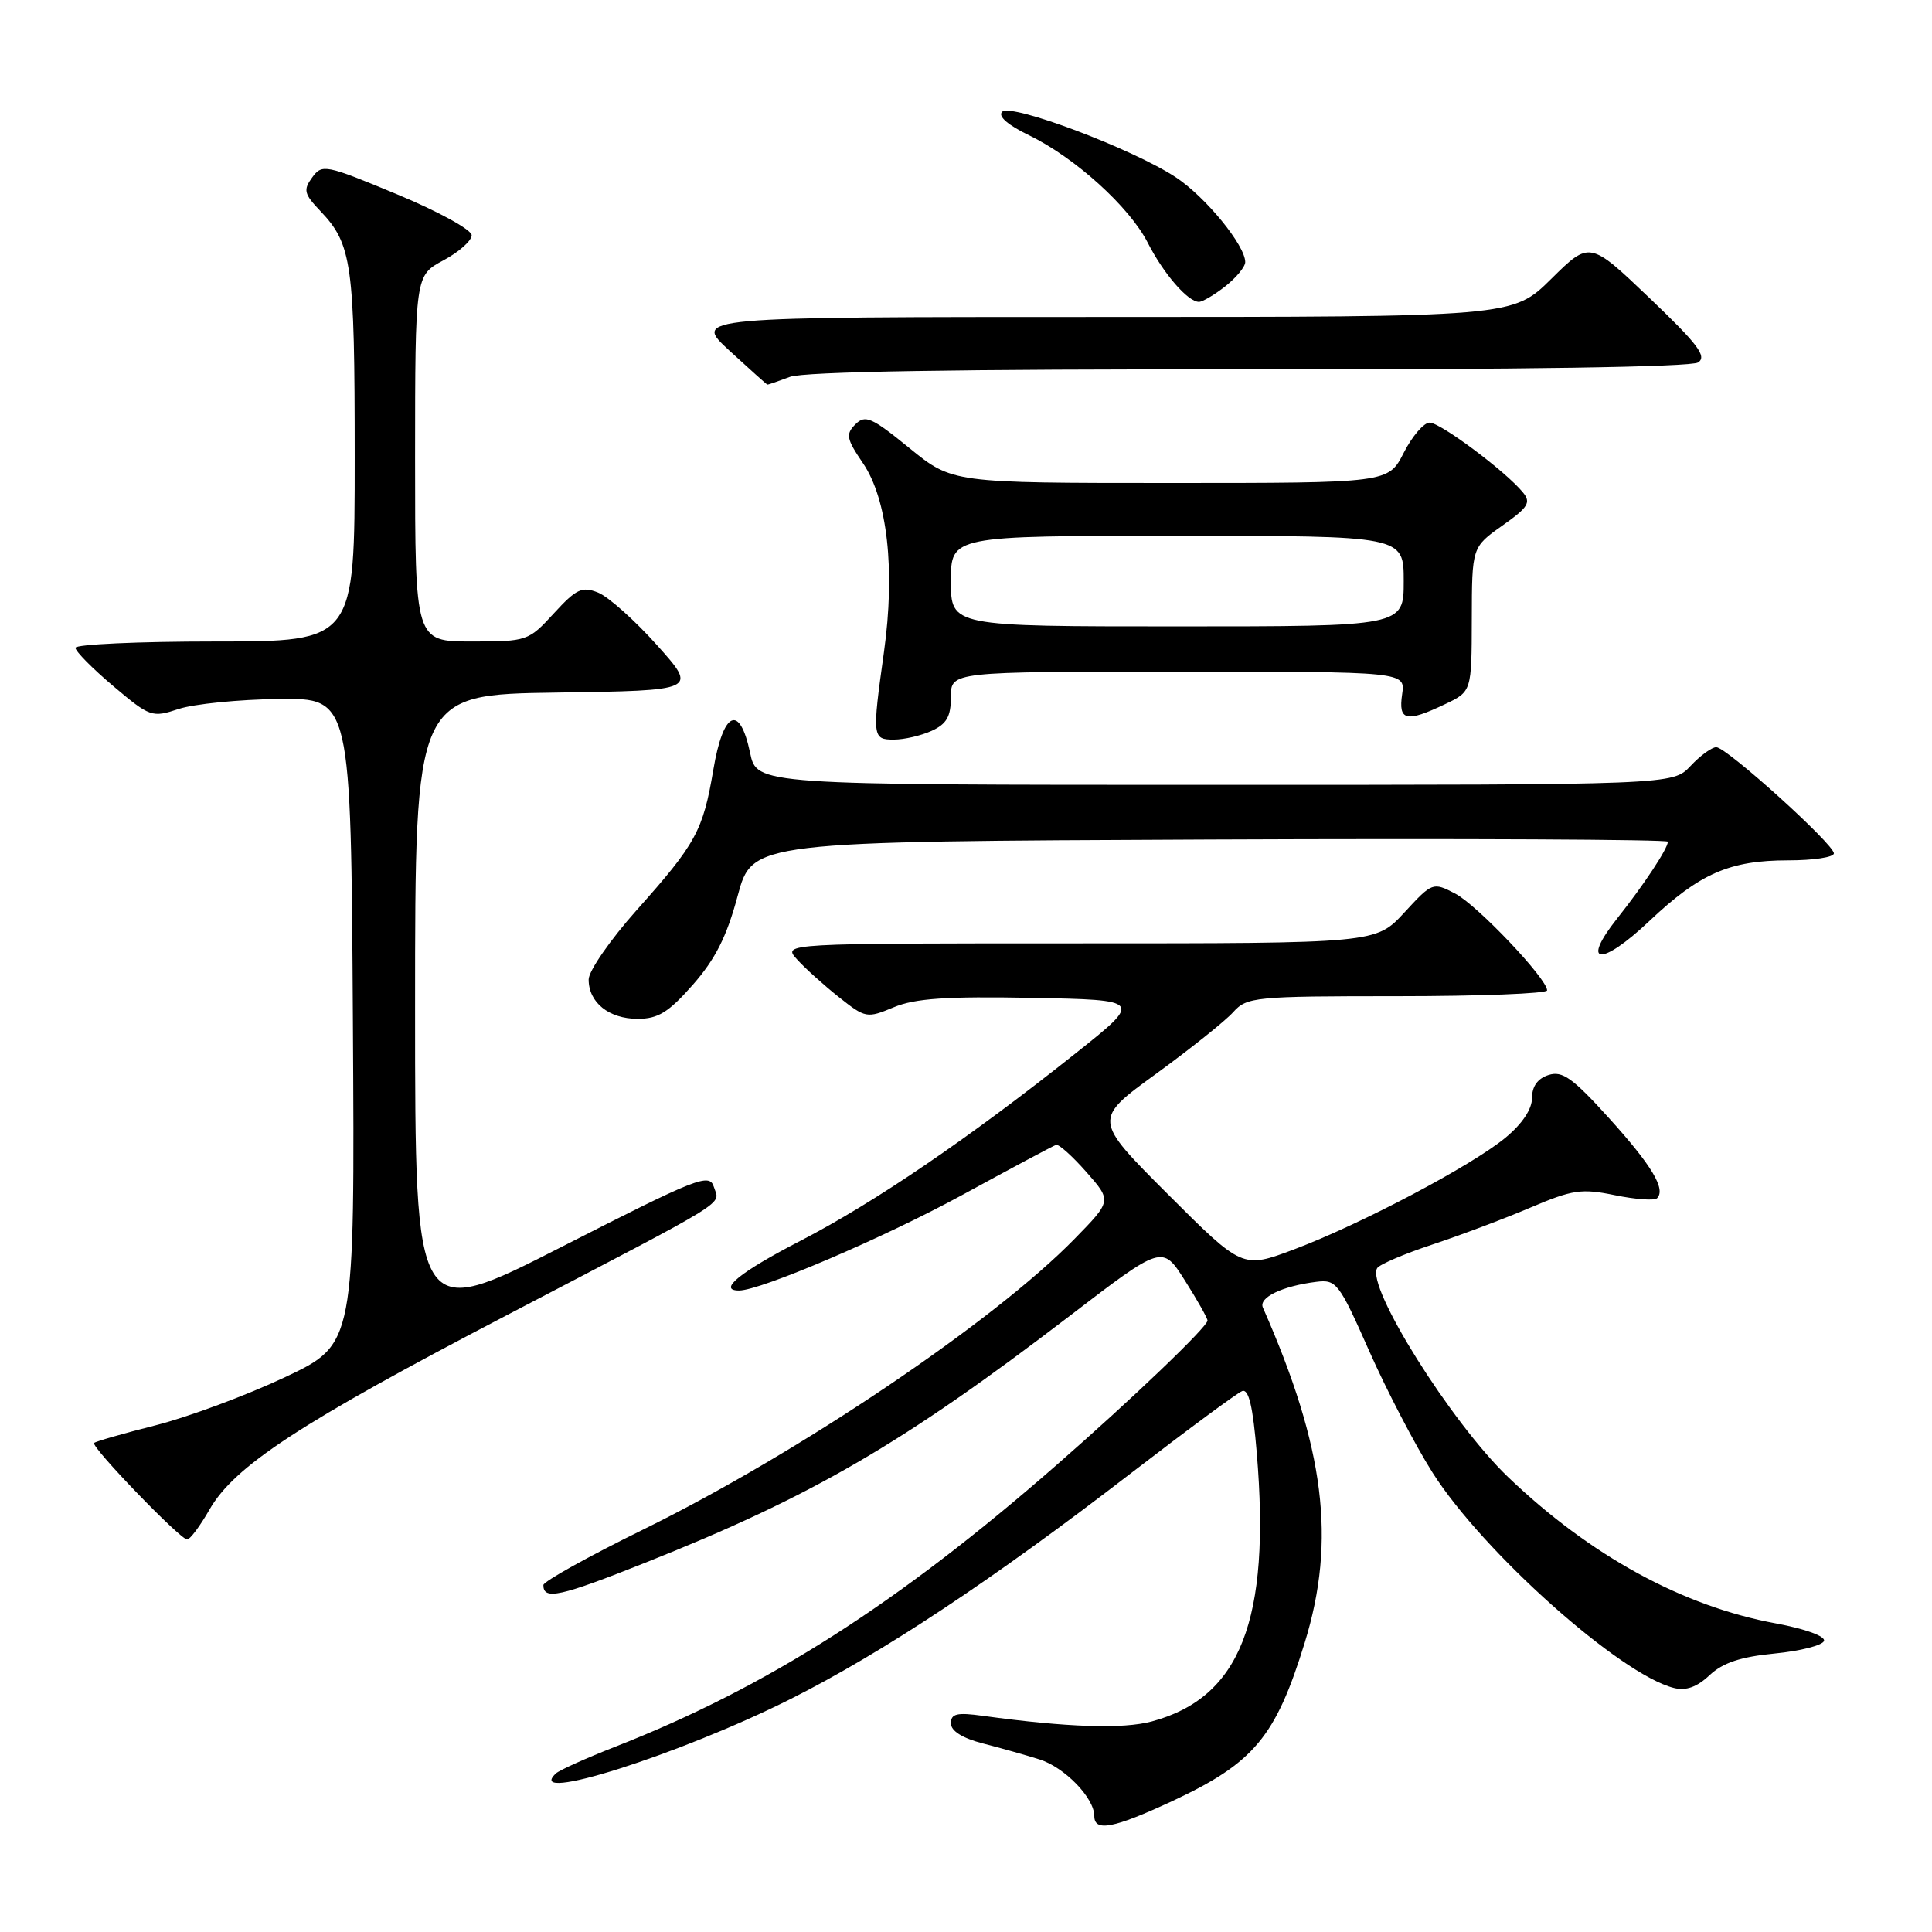 <?xml version="1.0" encoding="UTF-8" standalone="no"?>
<!DOCTYPE svg PUBLIC "-//W3C//DTD SVG 1.1//EN" "http://www.w3.org/Graphics/SVG/1.1/DTD/svg11.dtd" >
<svg xmlns="http://www.w3.org/2000/svg" xmlns:xlink="http://www.w3.org/1999/xlink" version="1.1" viewBox="0 0 256 256">
 <g >
 <path fill="currentColor"
d=" M 155.32 238.66 C 166.15 233.61 169.03 230.17 172.89 217.64 C 177.07 204.07 175.54 191.86 167.34 173.26 C 166.75 171.93 169.90 170.41 174.42 169.85 C 177.07 169.52 177.43 169.98 181.42 179.00 C 183.73 184.22 187.51 191.48 189.82 195.13 C 196.50 205.66 214.67 221.87 221.79 223.66 C 223.40 224.07 224.85 223.55 226.53 221.97 C 228.29 220.32 230.64 219.54 235.14 219.10 C 238.55 218.77 241.50 218.02 241.69 217.43 C 241.90 216.81 239.20 215.83 235.31 215.11 C 222.96 212.84 210.73 206.15 199.82 195.71 C 192.28 188.48 180.98 170.46 182.48 168.04 C 182.78 167.55 186.05 166.15 189.76 164.92 C 193.47 163.69 199.32 161.49 202.77 160.02 C 208.38 157.63 209.56 157.46 213.99 158.37 C 216.72 158.93 219.23 159.11 219.57 158.77 C 220.76 157.57 218.88 154.43 213.17 148.12 C 208.38 142.83 207.02 141.86 205.20 142.44 C 203.75 142.90 203.00 143.94 203.00 145.49 C 203.00 146.98 201.69 148.93 199.46 150.77 C 194.95 154.49 180.31 162.22 171.47 165.55 C 164.63 168.12 164.63 168.12 154.74 158.23 C 144.85 148.34 144.85 148.34 153.18 142.29 C 157.75 138.96 162.36 135.28 163.40 134.12 C 165.22 132.10 166.22 132.00 185.15 132.00 C 196.07 132.00 205.00 131.65 205.00 131.23 C 205.00 129.68 195.71 119.90 192.81 118.40 C 189.86 116.87 189.78 116.90 186.07 120.93 C 182.31 125.00 182.31 125.00 143.00 125.00 C 103.69 125.00 103.69 125.00 105.60 127.11 C 106.64 128.27 109.14 130.52 111.14 132.11 C 114.68 134.92 114.87 134.95 118.42 133.47 C 121.24 132.29 125.37 132.01 136.74 132.22 C 151.41 132.50 151.41 132.50 142.46 139.62 C 128.35 150.85 115.86 159.35 106.05 164.42 C 98.07 168.54 95.04 171.00 97.93 171.00 C 100.77 171.00 117.08 164.02 127.39 158.40 C 133.93 154.83 139.58 151.81 139.94 151.70 C 140.31 151.59 142.11 153.21 143.96 155.31 C 147.31 159.12 147.31 159.12 142.40 164.14 C 131.69 175.12 105.87 192.52 85.25 202.66 C 77.96 206.24 72.00 209.56 72.00 210.03 C 72.00 212.05 74.20 211.57 85.52 207.06 C 107.66 198.25 119.64 191.28 141.76 174.35 C 154.02 164.96 154.02 164.96 157.01 169.68 C 158.65 172.27 160.00 174.66 160.00 174.98 C 160.00 175.81 150.00 185.38 140.00 194.12 C 118.99 212.49 101.66 223.56 81.50 231.46 C 77.65 232.97 74.12 234.56 73.66 234.99 C 69.30 239.09 90.06 232.50 104.75 225.13 C 116.87 219.04 131.49 209.36 149.66 195.36 C 157.21 189.55 163.93 184.58 164.59 184.33 C 165.46 183.99 166.02 186.36 166.53 192.53 C 168.38 214.68 164.36 224.94 152.62 228.10 C 148.79 229.13 141.43 228.89 130.25 227.36 C 126.80 226.88 126.00 227.07 126.00 228.35 C 126.00 229.36 127.51 230.31 130.25 231.02 C 132.59 231.62 135.96 232.57 137.73 233.13 C 141.07 234.18 145.00 238.23 145.00 240.63 C 145.00 242.76 147.54 242.28 155.32 238.66 Z  M 27.75 200.04 C 31.05 194.26 39.75 188.57 67.17 174.26 C 97.43 158.46 95.37 159.74 94.59 157.27 C 94.00 155.41 92.47 156.01 74.47 165.19 C 55.00 175.12 55.00 175.12 55.00 133.58 C 55.00 92.04 55.00 92.04 73.72 91.77 C 92.44 91.50 92.44 91.50 87.07 85.50 C 84.12 82.20 80.60 79.06 79.25 78.52 C 77.12 77.67 76.37 78.02 73.39 81.27 C 70.03 84.94 69.85 85.00 62.49 85.00 C 55.00 85.00 55.00 85.00 55.00 60.75 C 55.01 36.50 55.01 36.50 58.75 34.50 C 60.81 33.40 62.50 31.90 62.50 31.17 C 62.50 30.45 58.07 28.01 52.62 25.75 C 43.12 21.80 42.68 21.71 41.37 23.51 C 40.16 25.16 40.29 25.70 42.43 27.94 C 46.64 32.35 47.00 34.92 47.00 60.57 C 47.00 85.00 47.00 85.00 28.50 85.00 C 18.32 85.00 10.00 85.38 10.00 85.84 C 10.00 86.31 12.26 88.59 15.02 90.92 C 19.88 95.02 20.14 95.11 23.68 93.94 C 25.69 93.28 31.65 92.68 36.92 92.62 C 46.50 92.50 46.50 92.50 46.76 135.31 C 47.02 178.12 47.02 178.12 37.76 182.49 C 32.67 184.89 24.97 187.75 20.66 188.85 C 16.35 189.94 12.66 191.00 12.47 191.20 C 12.00 191.67 23.88 204.00 24.80 203.99 C 25.18 203.99 26.51 202.21 27.75 200.04 Z  M 91.82 130.47 C 94.78 127.10 96.30 124.10 97.74 118.72 C 99.68 111.50 99.68 111.50 160.34 111.24 C 193.70 111.10 221.00 111.23 221.00 111.53 C 221.00 112.43 217.82 117.25 214.30 121.68 C 209.38 127.88 212.13 128.11 218.54 122.05 C 225.23 115.73 229.18 114.00 236.97 114.00 C 240.29 114.00 243.00 113.59 243.00 113.08 C 243.00 111.86 228.80 99.03 227.42 99.01 C 226.83 99.00 225.29 100.12 224.00 101.50 C 221.65 104.00 221.65 104.00 160.97 104.00 C 100.28 104.00 100.28 104.00 99.39 99.75 C 98.01 93.20 95.83 94.21 94.52 102.00 C 93.15 110.09 92.23 111.78 84.35 120.61 C 80.86 124.53 78.00 128.66 78.00 129.79 C 78.00 132.84 80.69 135.00 84.49 135.00 C 87.20 135.00 88.58 134.15 91.82 130.47 Z  M 123.45 96.84 C 125.44 95.93 126.00 94.95 126.00 92.34 C 126.00 89.00 126.00 89.00 156.11 89.00 C 186.23 89.00 186.23 89.00 185.79 92.00 C 185.27 95.52 186.33 95.76 191.47 93.31 C 195.00 91.63 195.00 91.63 195.02 82.06 C 195.04 72.50 195.04 72.50 199.06 69.65 C 202.51 67.22 202.90 66.58 201.79 65.24 C 199.50 62.45 190.86 56.00 189.43 56.00 C 188.67 56.00 187.12 57.80 186.00 60.00 C 183.96 64.00 183.96 64.00 155.07 64.00 C 126.18 64.00 126.18 64.00 120.50 59.37 C 115.49 55.29 114.65 54.92 113.34 56.23 C 112.04 57.54 112.15 58.14 114.35 61.38 C 117.60 66.16 118.64 75.57 117.13 86.39 C 115.55 97.70 115.59 98.00 118.45 98.00 C 119.80 98.00 122.05 97.48 123.45 96.84 Z  M 104.66 49.94 C 106.51 49.24 126.90 48.90 165.47 48.94 C 201.53 48.98 224.07 48.63 225.00 48.03 C 226.22 47.24 224.99 45.62 218.57 39.49 C 210.64 31.92 210.64 31.92 205.54 36.96 C 200.44 42.00 200.44 42.00 146.12 42.00 C 91.81 42.00 91.81 42.00 96.65 46.46 C 99.32 48.91 101.58 50.94 101.68 50.96 C 101.79 50.98 103.12 50.52 104.66 49.94 Z  M 162.37 37.93 C 163.81 36.79 165.00 35.35 165.00 34.73 C 165.00 32.52 159.76 26.11 155.83 23.51 C 150.17 19.76 133.96 13.64 132.79 14.81 C 132.20 15.40 133.53 16.56 136.34 17.92 C 142.43 20.87 149.66 27.41 152.08 32.16 C 154.18 36.28 157.40 40.00 158.87 40.00 C 159.34 40.00 160.92 39.07 162.37 37.93 Z  M 126.00 77.00 C 126.00 71.00 126.00 71.00 156.00 71.00 C 186.00 71.00 186.00 71.00 186.00 77.00 C 186.00 83.00 186.00 83.00 156.00 83.00 C 126.00 83.00 126.00 83.00 126.00 77.00 Z "/>
</g>
</svg>